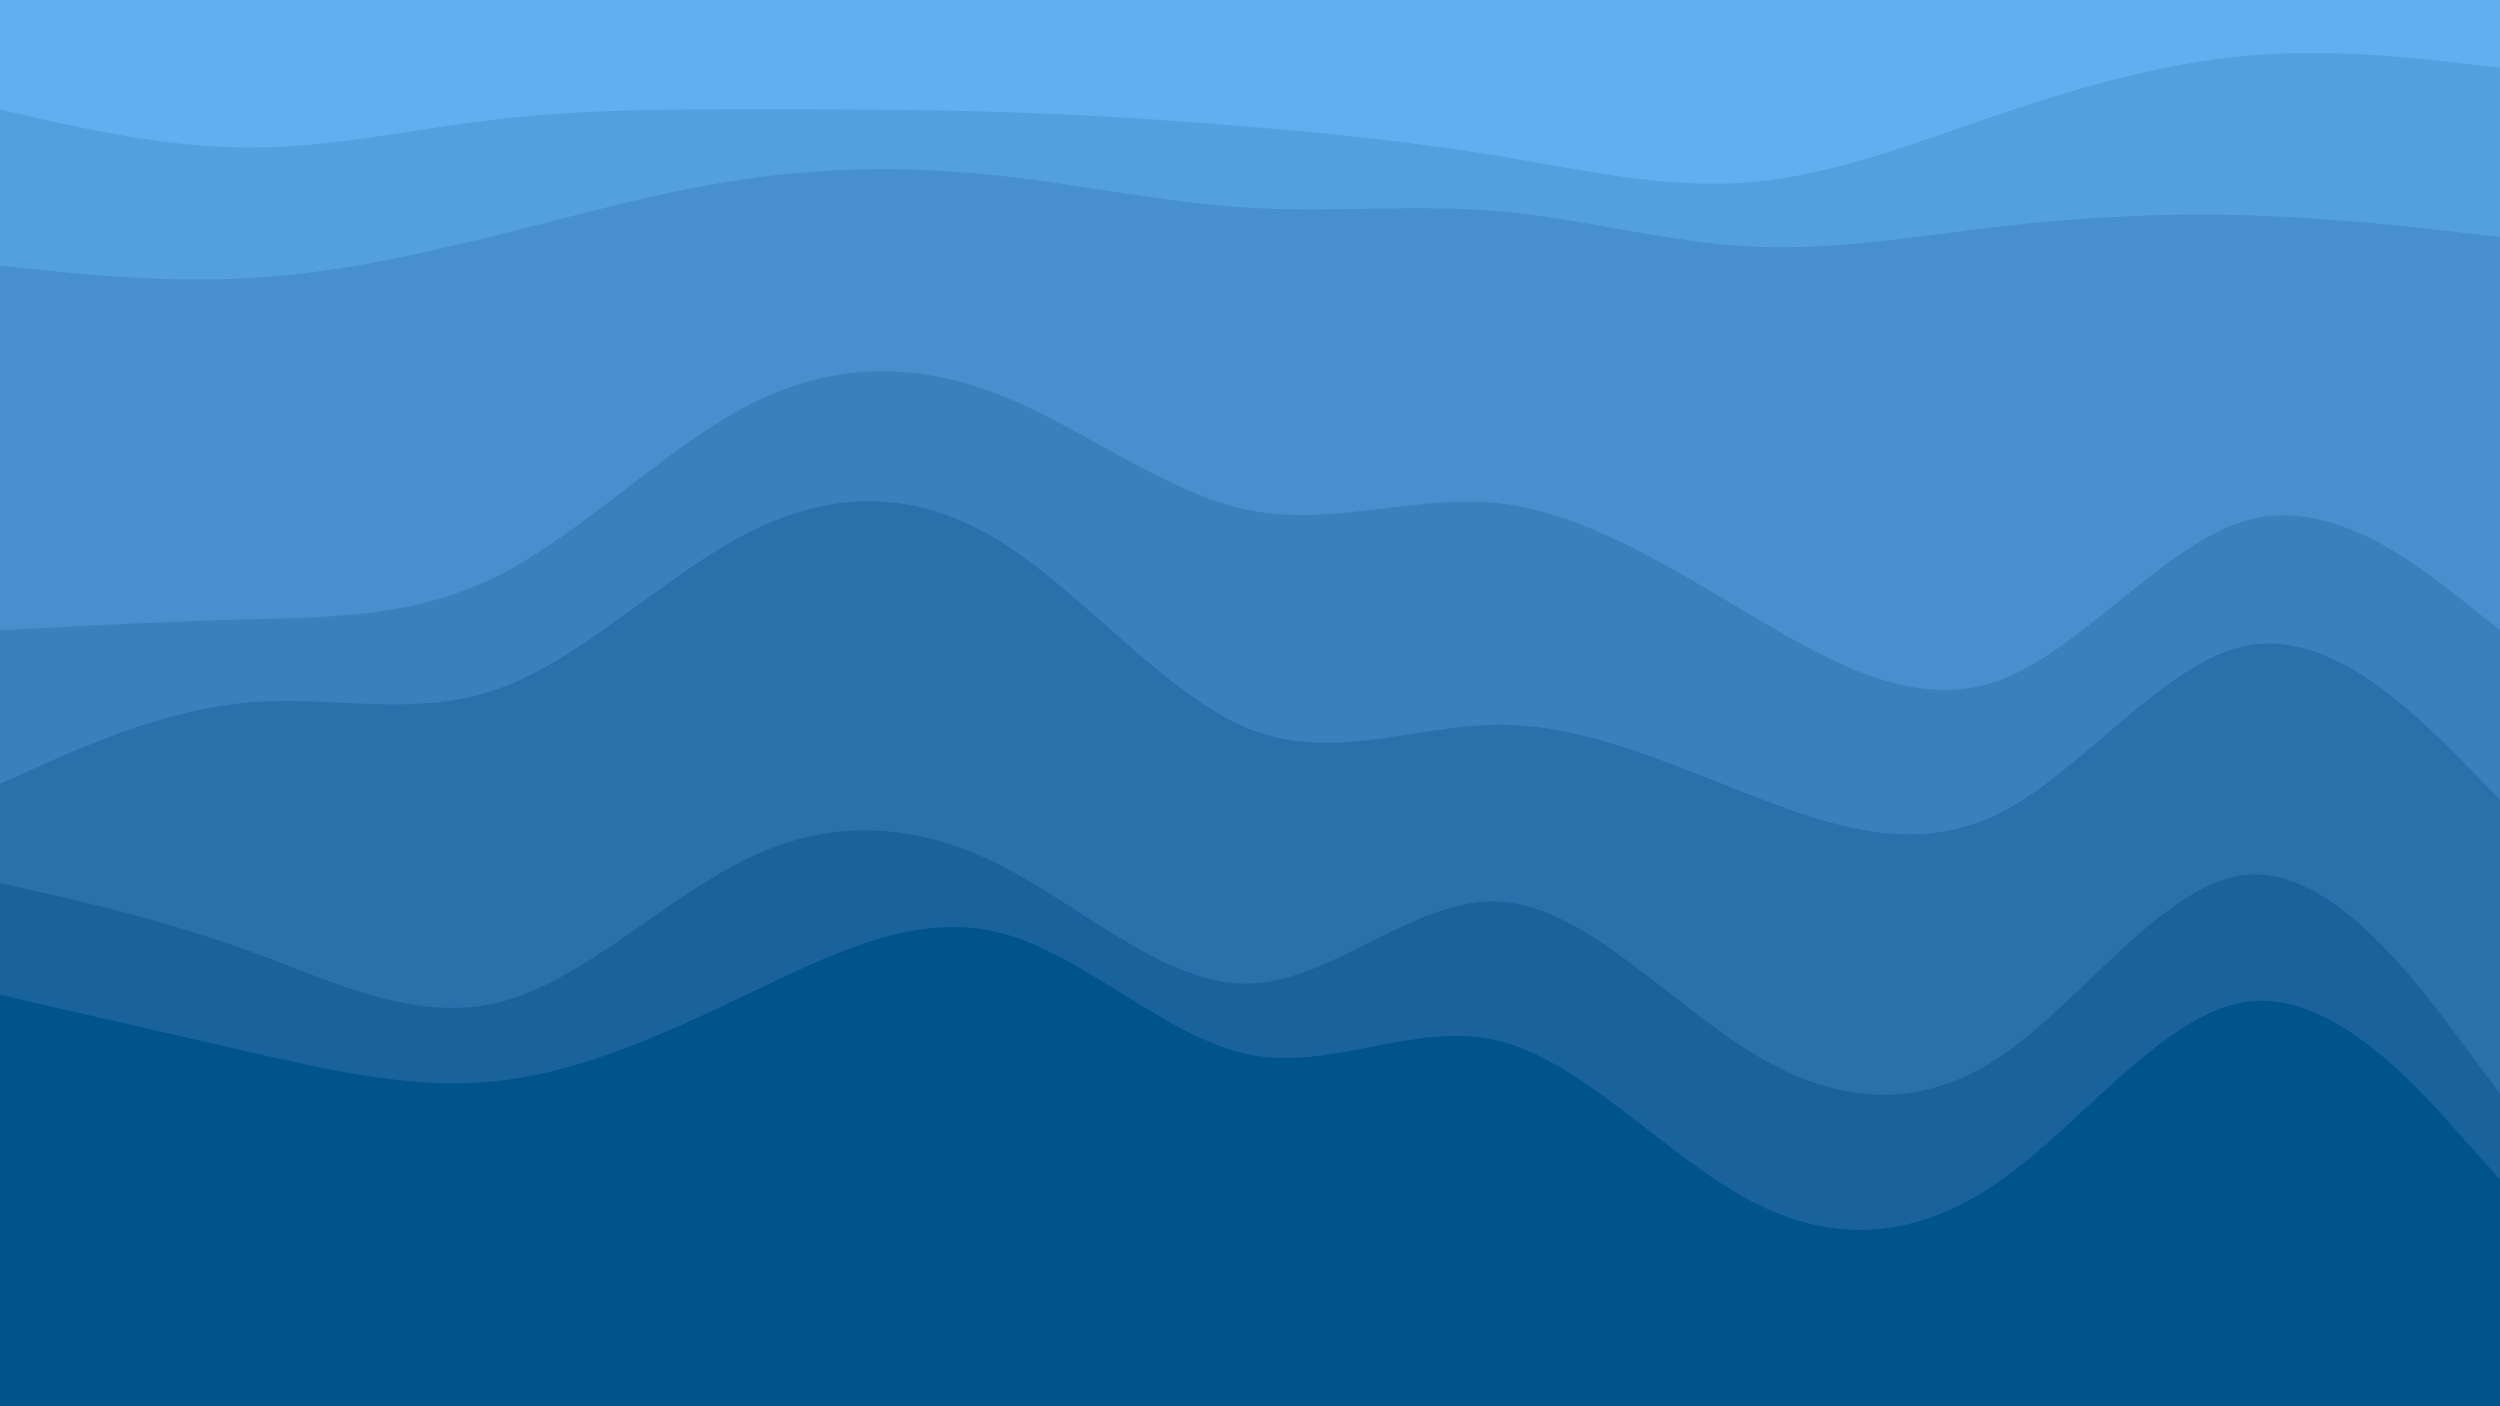 <svg id="visual" viewBox="0 0 960 540" width="960" height="540" xmlns="http://www.w3.org/2000/svg" xmlns:xlink="http://www.w3.org/1999/xlink" version="1.1"><path d="M0 44L16 47.7C32 51.3 64 58.7 96 58.7C128 58.7 160 51.3 192 47.7C224 44 256 44 288 44C320 44 352 44 384 45C416 46 448 48 480 50.7C512 53.3 544 56.7 576 62C608 67.3 640 74.7 672 72C704 69.3 736 56.7 768 45.8C800 35 832 26 864 23.3C896 20.7 928 24.3 944 26.2L960 28L960 0L944 0C928 0 896 0 864 0C832 0 800 0 768 0C736 0 704 0 672 0C640 0 608 0 576 0C544 0 512 0 480 0C448 0 416 0 384 0C352 0 320 0 288 0C256 0 224 0 192 0C160 0 128 0 96 0C64 0 32 0 16 0L0 0Z" fill="#61afef"></path><path d="M0 104L16 105.7C32 107.3 64 110.7 96 108.8C128 107 160 100 192 92C224 84 256 75 288 70.5C320 66 352 66 384 69.5C416 73 448 80 480 81.8C512 83.7 544 80.3 576 83.2C608 86 640 95 672 96.7C704 98.3 736 92.7 768 89C800 85.3 832 83.7 864 84.7C896 85.7 928 89.3 944 91.2L960 93L960 26L944 24.2C928 22.3 896 18.7 864 21.3C832 24 800 33 768 43.8C736 54.7 704 67.3 672 70C640 72.7 608 65.3 576 60C544 54.7 512 51.3 480 48.7C448 46 416 44 384 43C352 42 320 42 288 42C256 42 224 42 192 45.7C160 49.3 128 56.7 96 56.7C64 56.7 32 49.3 16 45.7L0 42Z" fill="#549fde"></path><path d="M0 244L16 243.2C32 242.3 64 240.7 96 239.8C128 239 160 239 192 222.7C224 206.3 256 173.7 288 157.3C320 141 352 141 384 153.7C416 166.3 448 191.7 480 198C512 204.3 544 191.7 576 195.3C608 199 640 219 672 238C704 257 736 275 768 263.2C800 251.3 832 209.7 864 201.5C896 193.3 928 218.7 944 231.3L960 244L960 91L944 89.2C928 87.3 896 83.7 864 82.7C832 81.7 800 83.3 768 87C736 90.7 704 96.3 672 94.7C640 93 608 84 576 81.2C544 78.3 512 81.7 480 79.8C448 78 416 71 384 67.5C352 64 320 64 288 68.5C256 73 224 82 192 90C160 98 128 105 96 106.8C64 108.7 32 105.3 16 103.7L0 102Z" fill="#478fcd"></path><path d="M0 303L16 295.8C32 288.7 64 274.3 96 271.7C128 269 160 278 192 266.3C224 254.7 256 222.3 288 206.2C320 190 352 190 384 209.8C416 229.7 448 269.3 480 282C512 294.7 544 280.3 576 280.3C608 280.3 640 294.7 672 307.2C704 319.7 736 330.3 768 314.2C800 298 832 255 864 249.7C896 244.3 928 276.7 944 292.8L960 309L960 242L944 229.3C928 216.7 896 191.3 864 199.5C832 207.7 800 249.3 768 261.2C736 273 704 255 672 236C640 217 608 197 576 193.3C544 189.7 512 202.3 480 196C448 189.7 416 164.3 384 151.7C352 139 320 139 288 155.3C256 171.7 224 204.3 192 220.7C160 237 128 237 96 237.8C64 238.7 32 240.3 16 241.2L0 242Z" fill="#3980bd"></path><path d="M0 341L16 344.7C32 348.3 64 355.7 96 367.3C128 379 160 395 192 386.8C224 378.7 256 346.3 288 331.2C320 316 352 318 384 334.2C416 350.3 448 380.7 480 379.7C512 378.7 544 346.3 576 348.2C608 350 640 386 672 405.8C704 425.7 736 429.3 768 407.8C800 386.3 832 339.7 864 337.8C896 336 928 379 944 400.5L960 422L960 307L944 290.8C928 274.7 896 242.3 864 247.7C832 253 800 296 768 312.2C736 328.3 704 317.7 672 305.2C640 292.7 608 278.3 576 278.3C544 278.3 512 292.7 480 280C448 267.3 416 227.7 384 207.8C352 188 320 188 288 204.2C256 220.3 224 252.7 192 264.3C160 276 128 267 96 269.7C64 272.3 32 286.7 16 293.8L0 301Z" fill="#2a71ac"></path><path d="M0 384L16 387.7C32 391.3 64 398.7 96 406C128 413.3 160 420.7 192 417C224 413.3 256 398.7 288 383.3C320 368 352 352 384 360.2C416 368.3 448 400.7 480 407C512 413.3 544 393.7 576 401.8C608 410 640 446 672 463C704 480 736 478 768 455.5C800 433 832 390 864 386.5C896 383 928 419 944 437L960 455L960 420L944 398.5C928 377 896 334 864 335.8C832 337.7 800 384.3 768 405.8C736 427.3 704 423.7 672 403.8C640 384 608 348 576 346.2C544 344.3 512 376.7 480 377.7C448 378.7 416 348.3 384 332.2C352 316 320 314 288 329.2C256 344.3 224 376.7 192 384.8C160 393 128 377 96 365.3C64 353.7 32 346.3 16 342.7L0 339Z" fill="#19629c"></path><path d="M0 541L16 541C32 541 64 541 96 541C128 541 160 541 192 541C224 541 256 541 288 541C320 541 352 541 384 541C416 541 448 541 480 541C512 541 544 541 576 541C608 541 640 541 672 541C704 541 736 541 768 541C800 541 832 541 864 541C896 541 928 541 944 541L960 541L960 453L944 435C928 417 896 381 864 384.5C832 388 800 431 768 453.5C736 476 704 478 672 461C640 444 608 408 576 399.8C544 391.7 512 411.3 480 405C448 398.7 416 366.3 384 358.2C352 350 320 366 288 381.3C256 396.7 224 411.3 192 415C160 418.7 128 411.3 96 404C64 396.7 32 389.3 16 385.7L0 382Z" fill="#00548c"></path></svg>